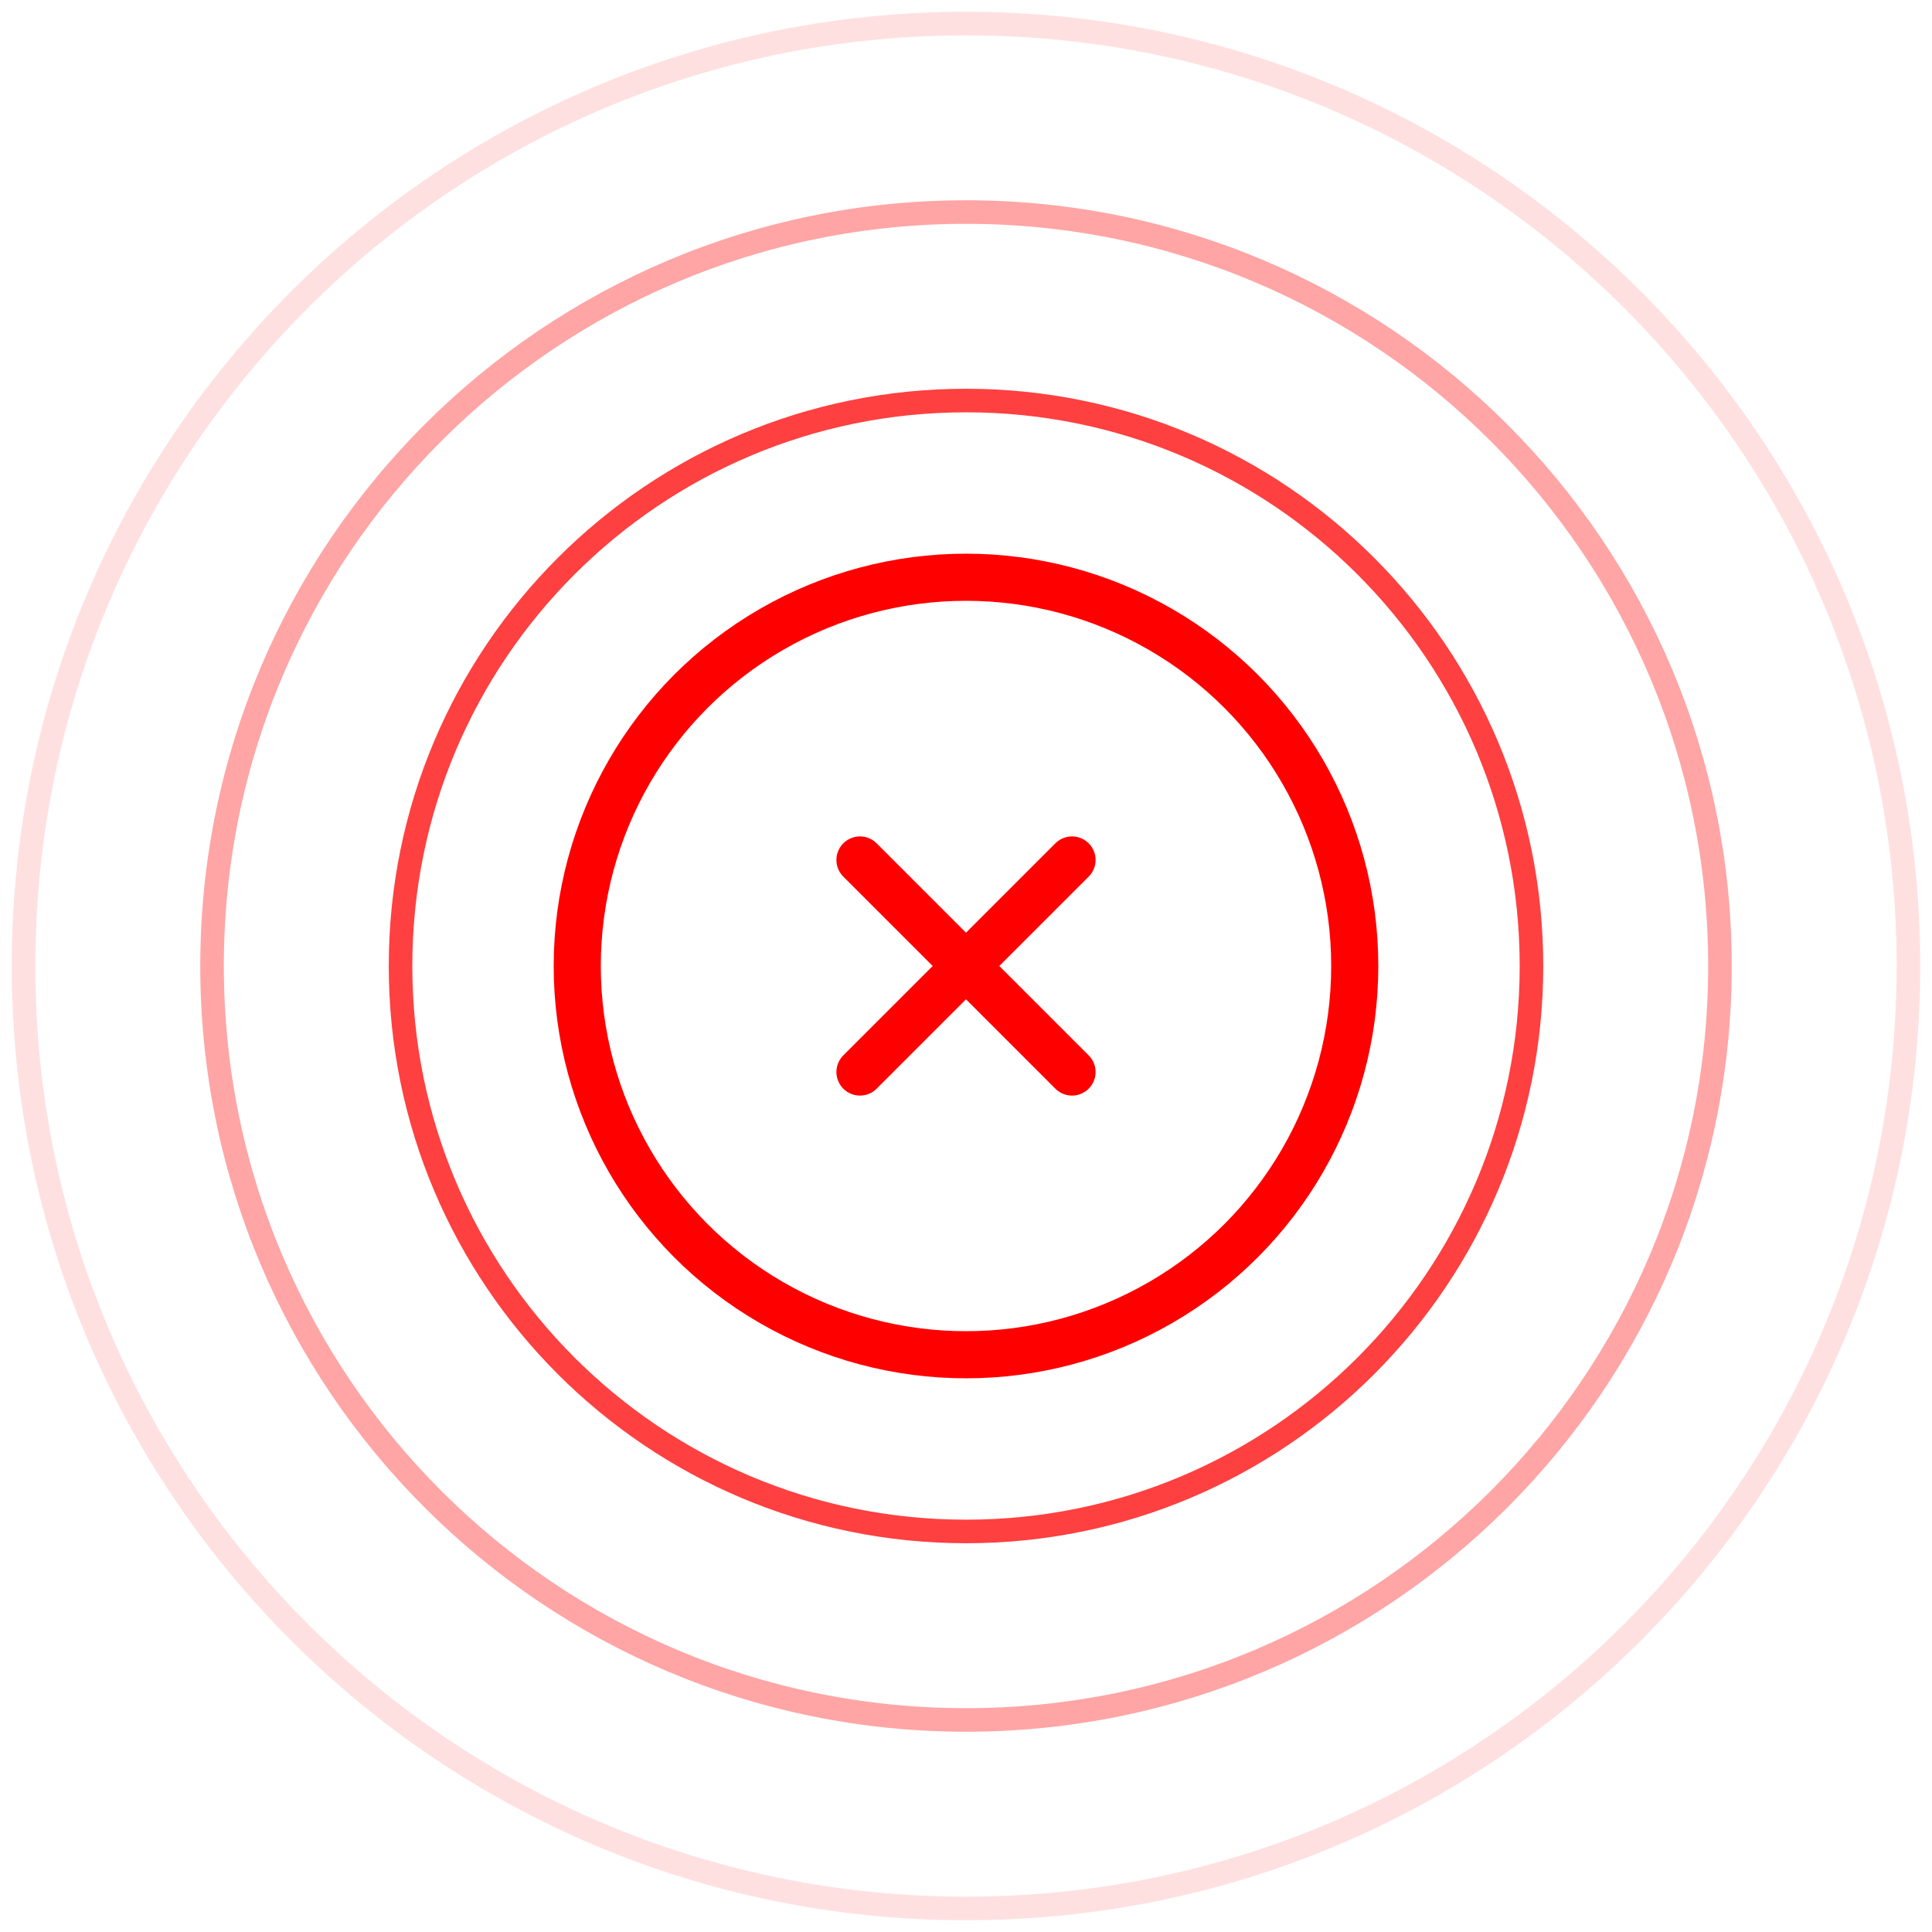 <svg width="82" height="82" viewBox="0 0 82 82" fill="none" xmlns="http://www.w3.org/2000/svg">
<path fill-rule="evenodd" clip-rule="evenodd" d="M41 81C63.091 81 81 63.091 81 41C81 18.909 63.091 1 41 1C18.909 1 1 18.909 1 41C1 63.091 18.909 81 41 81Z" stroke="#FF6666" stroke-opacity="0.2"/>
<path fill-rule="evenodd" clip-rule="evenodd" d="M41 73C58.673 73 73 58.673 73 41C73 23.327 58.673 9 41 9C23.327 9 9 23.327 9 41C9 58.673 23.327 73 41 73Z" stroke="#FF4C4D" stroke-opacity="0.5"/>
<path fill-rule="evenodd" clip-rule="evenodd" d="M41 65C54.255 65 65 54.255 65 41C65 27.745 54.255 17 41 17C27.745 17 17 27.745 17 41C17 54.255 27.745 65 41 65Z" stroke="#FF0000" stroke-opacity="0.75"/>
<circle cx="41" cy="41" r="16.5" stroke="#FF0000" stroke-width="2"/>
<path d="M36.5 36.5L45.5 45.5" stroke="#FF0000" stroke-width="2" stroke-linecap="round" stroke-linejoin="round"/>
<path d="M36.5 45.5L45.5 36.5" stroke="#FF0000" stroke-width="2" stroke-linecap="round" stroke-linejoin="round"/>
</svg>
